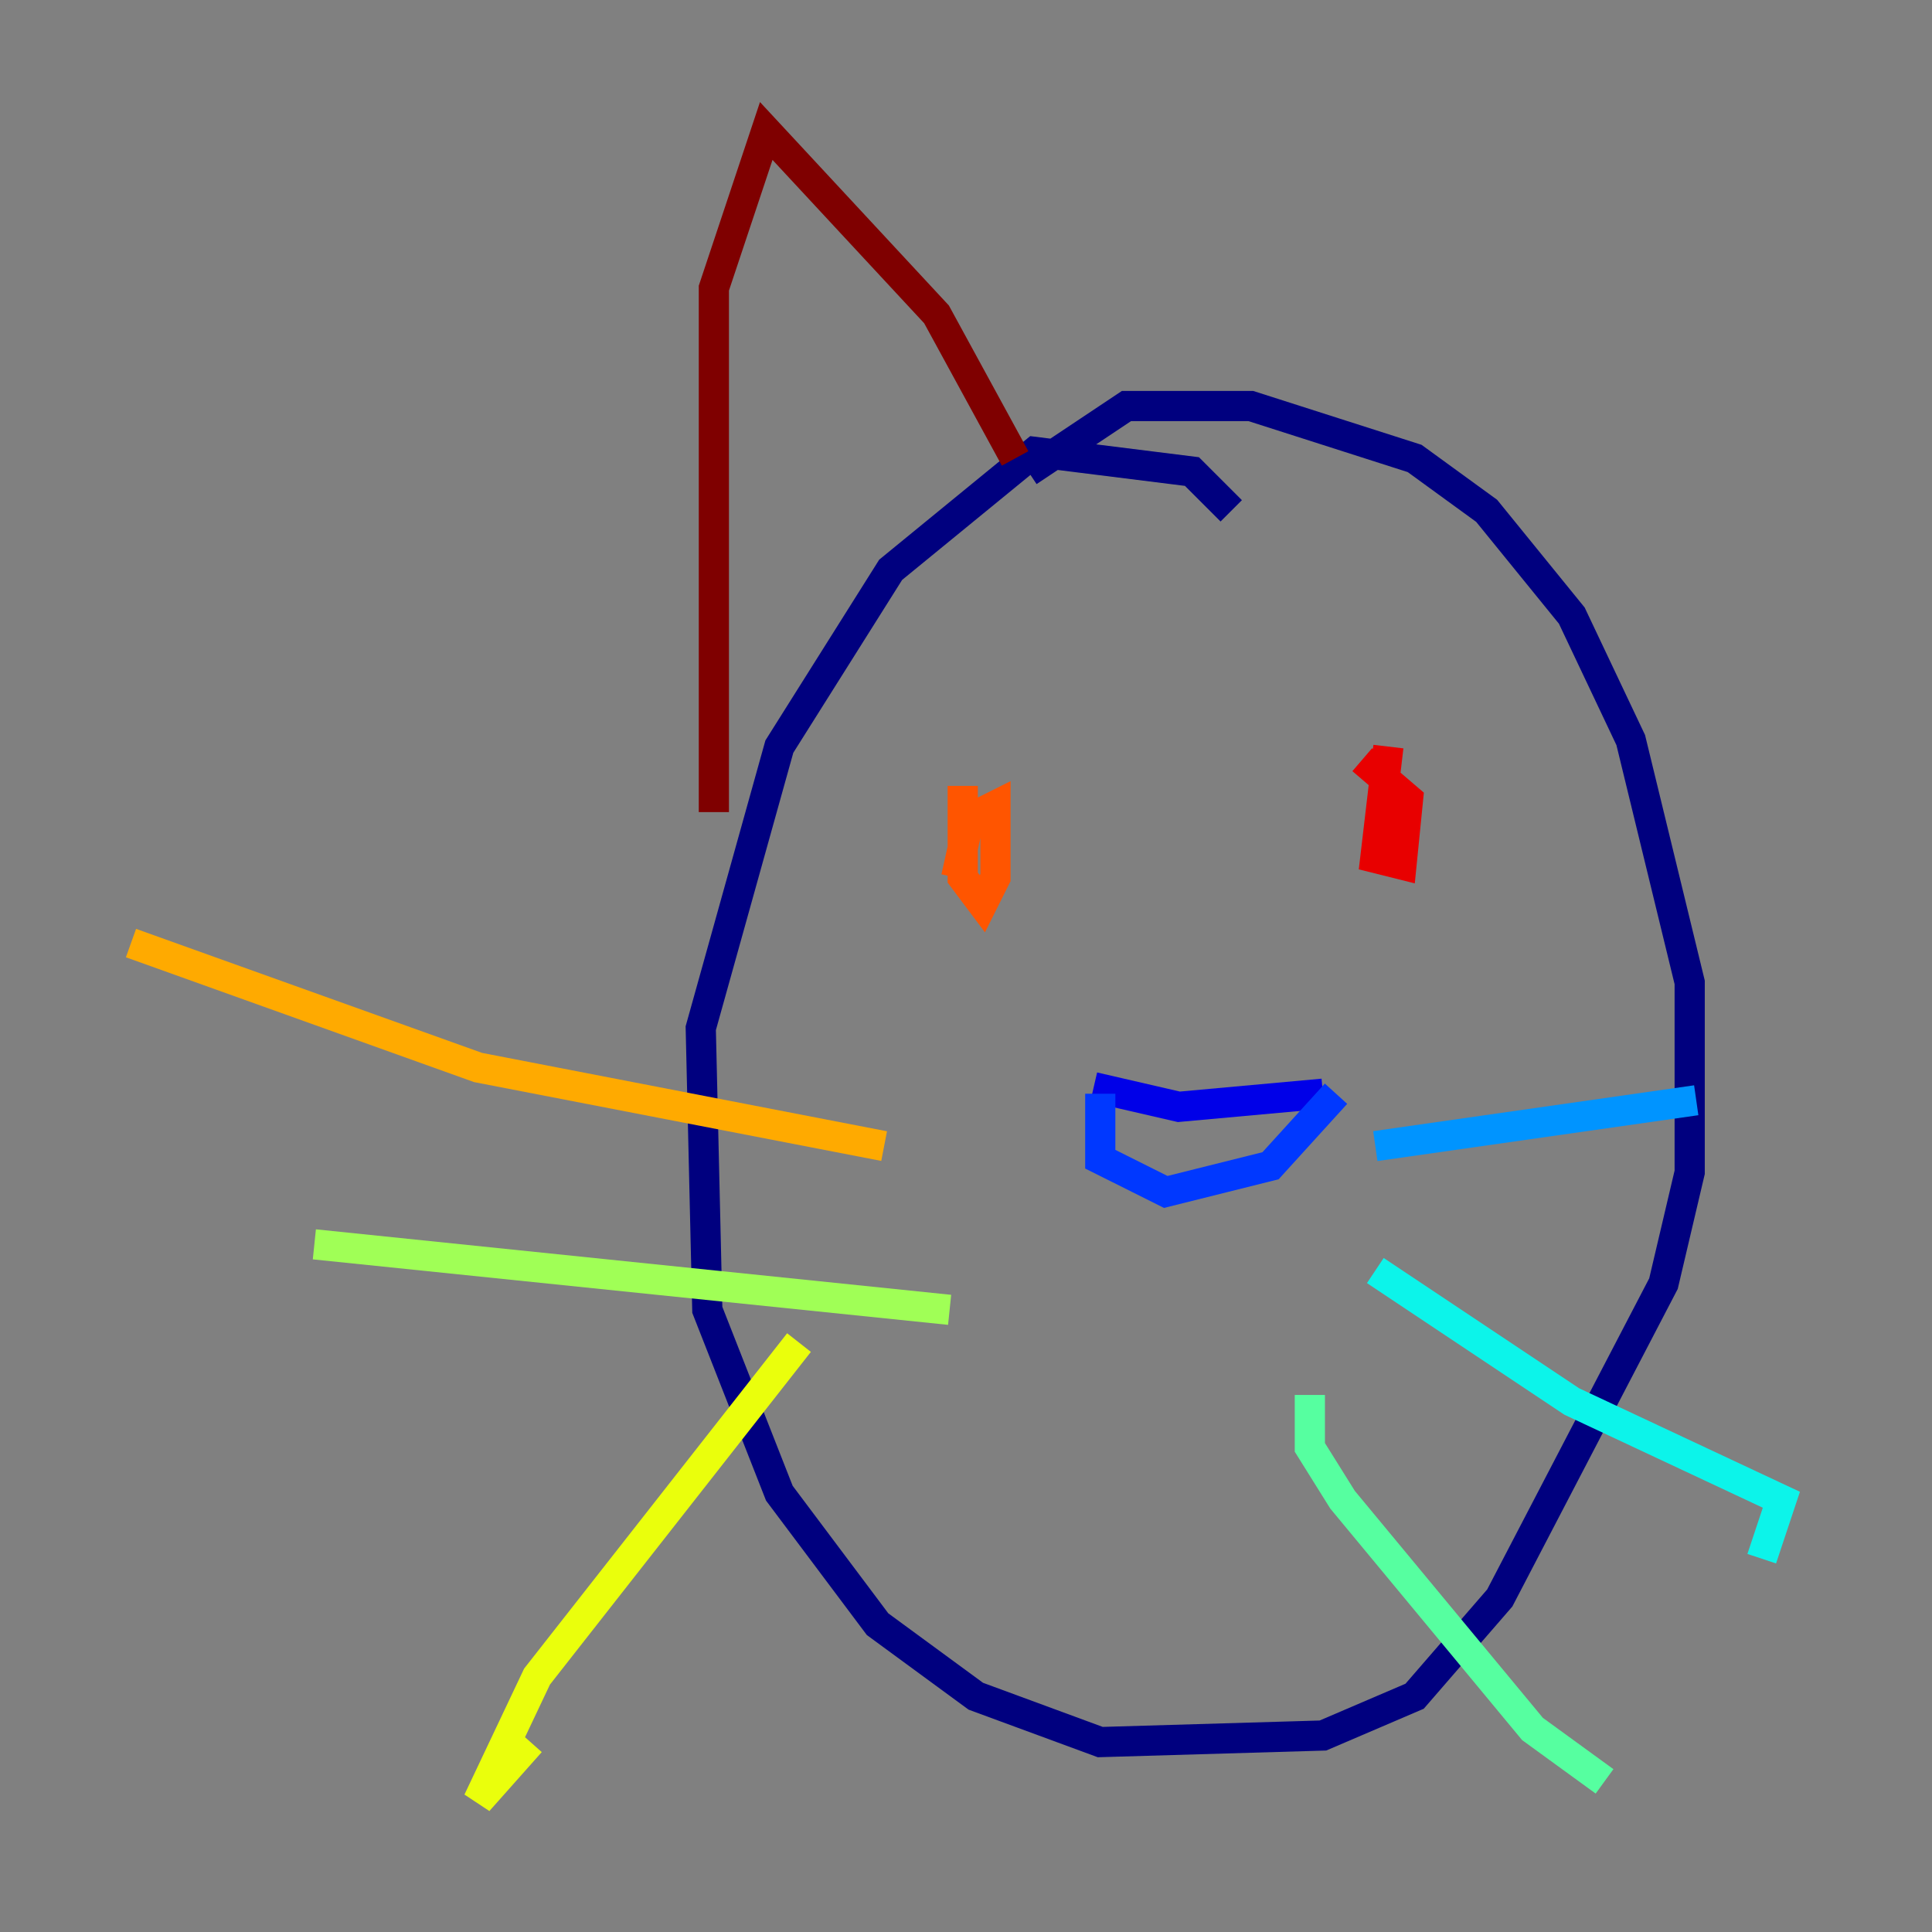 <?xml version="1.0" encoding="utf-8" ?>
<svg baseProfile="tiny" height="128" version="1.2" viewBox="0,0,128,128" width="128" xmlns="http://www.w3.org/2000/svg" xmlns:ev="http://www.w3.org/2001/xml-events" xmlns:xlink="http://www.w3.org/1999/xlink"><rect x="0" y="0" width="128" height="128" fill="#808080" stroke="none"/><defs /><polyline fill="none" points="81.573,33.844 78.969,31.241 68.556,29.939 59.01,37.749 51.634,49.464 46.427,68.122 46.861,86.78 51.634,98.929 58.142,107.607 64.651,112.38 72.895,115.417 87.647,114.983 93.722,112.38 99.363,105.871 110.21,85.044 111.946,77.668 111.946,65.085 108.041,49.031 104.136,40.786 98.495,33.844 93.722,30.373 82.875,26.902 74.63,26.902 68.122,31.241" stroke="#00007f" stroke-width="2" /><polyline fill="none" points="72.461,72.027 78.102,73.329 87.647,72.461" stroke="#0000e8" stroke-width="2" /><polyline fill="none" points="72.895,72.461 72.895,76.8 77.234,78.969 84.176,77.234 88.515,72.461" stroke="#0038ff" stroke-width="2" /><polyline fill="none" points="91.119,75.932 112.38,72.895" stroke="#0094ff" stroke-width="2" /><polyline fill="none" points="91.119,84.176 104.136,92.854 118.02,99.363 116.719,103.268" stroke="#0cf4ea" stroke-width="2" /><polyline fill="none" points="86.78,92.42 86.78,95.891 88.949,99.363 101.532,114.549 106.305,118.02" stroke="#56ffa0" stroke-width="2" /><polyline fill="none" points="62.915,86.78 20.827,82.441" stroke="#a0ff56" stroke-width="2" /><polyline fill="none" points="52.936,88.949 35.58,111.078 31.675,119.322 35.146,115.417" stroke="#eaff0c" stroke-width="2" /><polyline fill="none" points="58.576,75.932 31.675,70.725 8.678,62.481" stroke="#ffaa00" stroke-width="2" /><polyline fill="none" points="63.783,52.068 63.783,58.142 65.085,59.878 65.953,58.142 65.953,53.37 64.217,54.237 63.349,58.142" stroke="#ff5500" stroke-width="2" /><polyline fill="none" points="91.986,49.464 91.119,56.841 92.854,57.275 93.288,52.936 90.251,50.332" stroke="#e80000" stroke-width="2" /><polyline fill="none" points="47.295,53.803 47.295,19.091 50.766,8.678 62.047,20.827 67.254,30.373" stroke="#7f0000" stroke-width="2" /></svg>